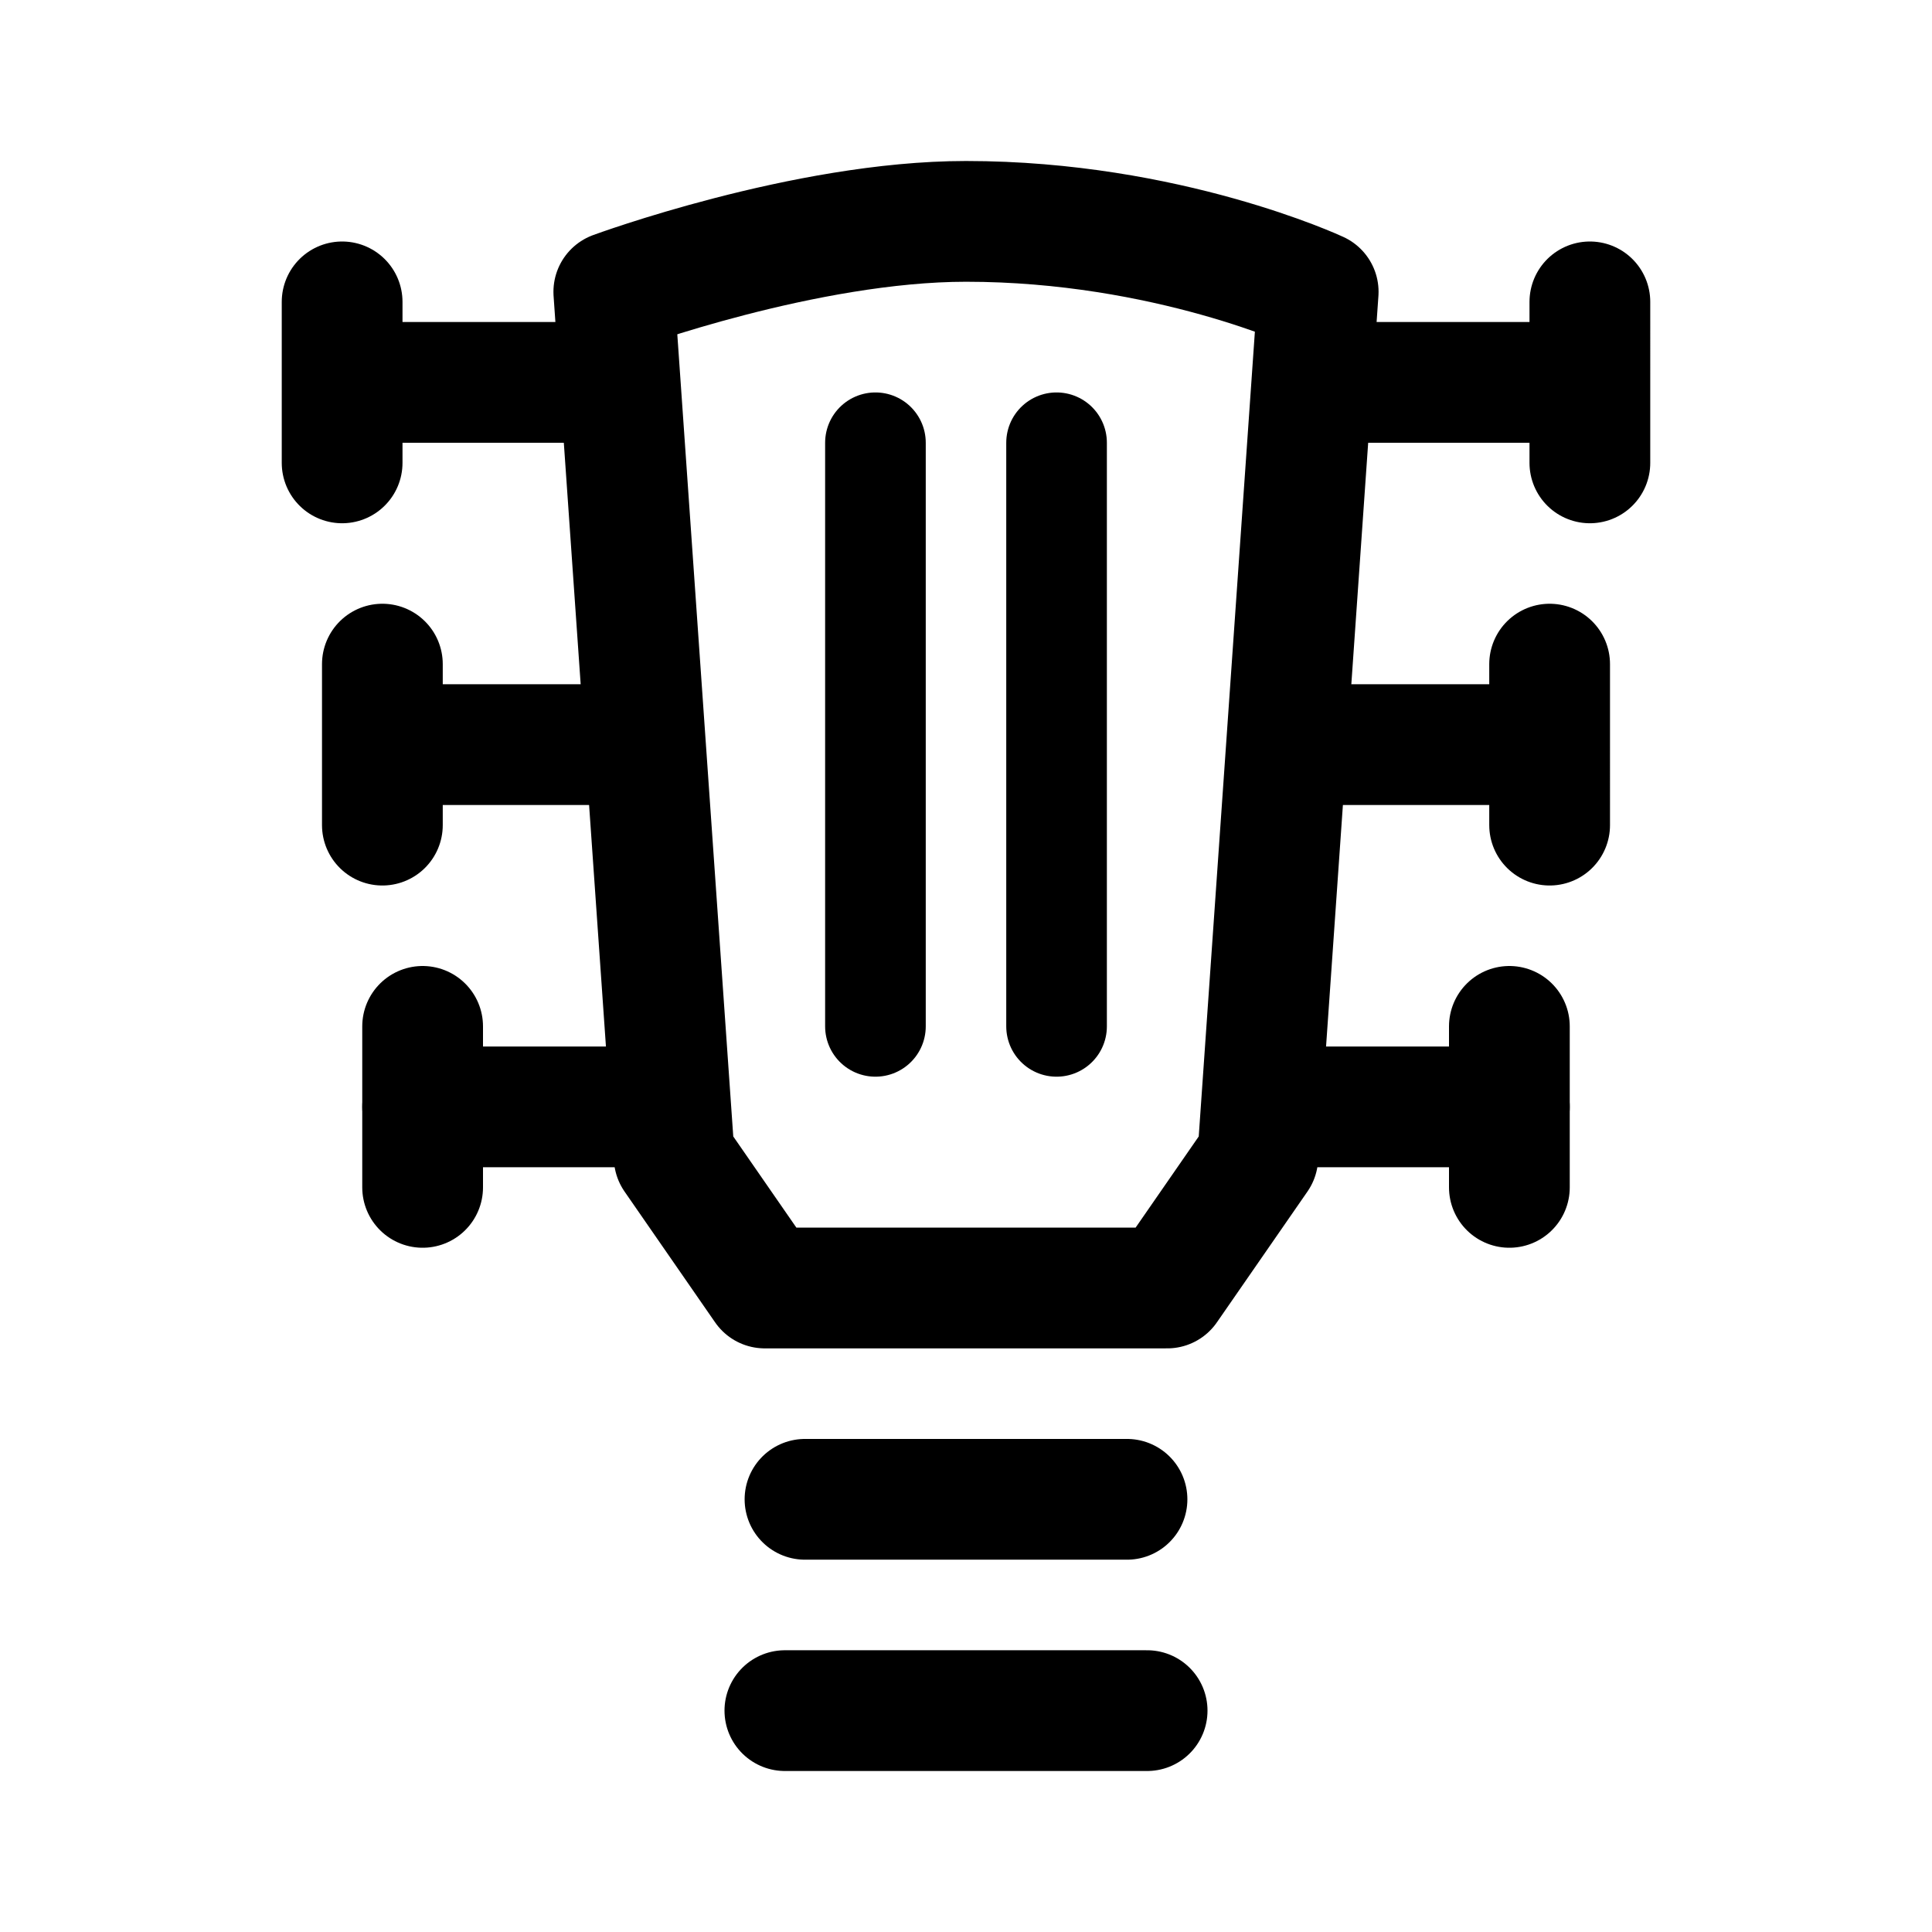 <svg width="192" height="192" viewBox="0 0 192 192" fill="none" xmlns="http://www.w3.org/2000/svg"><path d="M78 170h36m-34-21h32M34 38h24m76 0h24M38 74h24m68 0h24M42 110h24m60 0h24M34 46V30m124 16V30M38 82V66m116 16V66" stroke="#000" stroke-width="12" stroke-linecap="round" stroke-linejoin="round"/><path d="M87 102V44m18 58V44" stroke="#000" stroke-width="10" stroke-linecap="round" stroke-linejoin="round"/><path d="M42 118v-16m108 16v-16M96 22c-16 0-35 7-35 7l6 86 9 13h40l9-13 6-86s-15-7-35-7Z" stroke="#000" stroke-width="12" stroke-linecap="round" stroke-linejoin="round"/></svg>